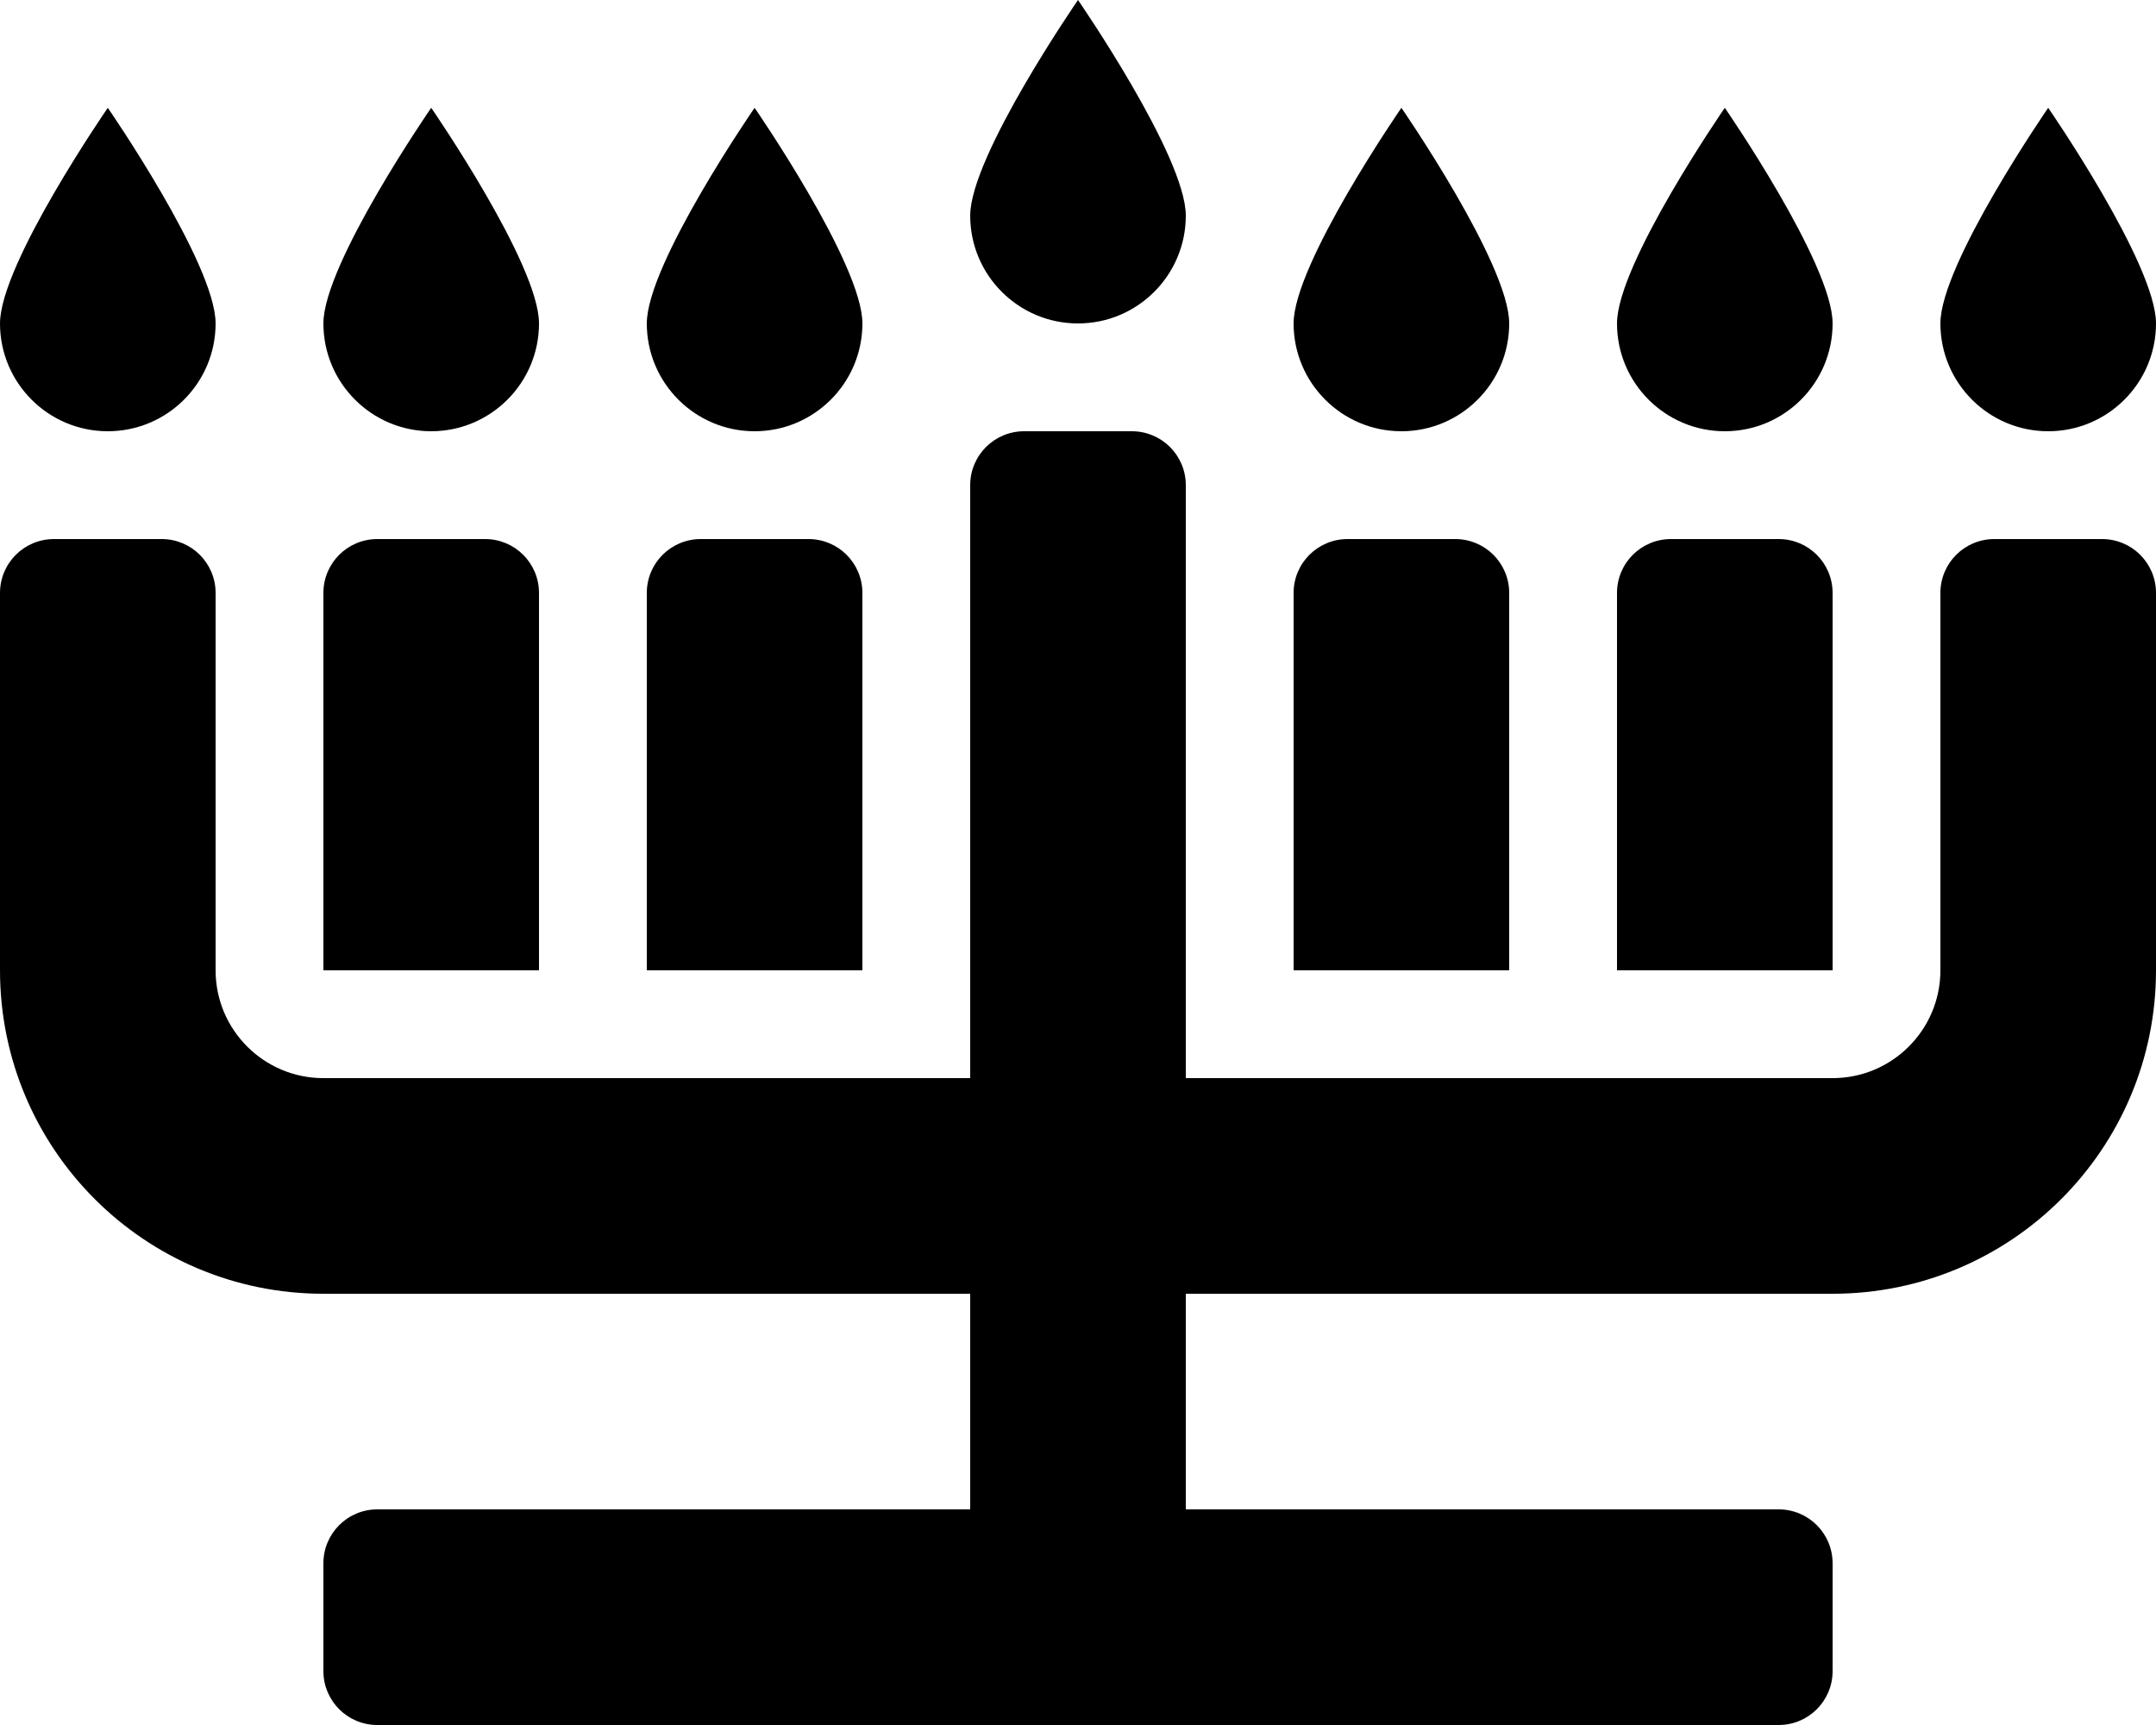 <!-- Generated by IcoMoon.io -->
<svg version="1.1" xmlns="http://www.w3.org/2000/svg" width="40" height="32" viewBox="0 0 40 32">
<title>menorah</title>
<path d="M9 10h-2c-0.553 0-1 0.447-1 1v7h4v-7c0-0.553-0.447-1-1-1zM15 10h-2c-0.553 0-1 0.447-1 1v7h4v-7c0-0.553-0.447-1-1-1zM27 10h-2c-0.552 0-1 0.447-1 1v7h4v-7c0-0.553-0.448-1-1-1zM33 10h-2c-0.552 0-1 0.447-1 1v7h4v-7c0-0.553-0.447-1-1-1zM38 8c1.104 0 2-0.896 2-2s-2-4-2-4-2 2.896-2 4 0.896 2 2 2zM32 8c1.104 0 2-0.896 2-2s-2-4-2-4-2 2.896-2 4 0.896 2 2 2zM26 8c1.104 0 2-0.896 2-2s-2-4-2-4-2 2.896-2 4 0.896 2 2 2zM20 6c1.104 0 2-0.896 2-2s-2-4-2-4-2 2.896-2 4 0.896 2 2 2zM14 8c1.104 0 2-0.896 2-2s-2-4-2-4-2 2.896-2 4 0.896 2 2 2zM8 8c1.104 0 2-0.896 2-2s-2-4-2-4-2 2.896-2 4 0.896 2 2 2zM2 8c1.104 0 2-0.896 2-2s-2-4-2-4-2 2.896-2 4 0.896 2 2 2zM36 18c0 1.104-0.896 2-2 2h-12v-11c0-0.553-0.448-1-1-1h-2c-0.552 0-1 0.447-1 1v11h-12c-1.104 0-2-0.896-2-2v-7c0-0.553-0.447-1-1-1h-2c-0.552 0-1 0.447-1 1v7c0 3.314 2.686 6 6 6h12v4h-11c-0.553 0-1 0.448-1 1v2c0 0.552 0.447 1 1 1h26c0.553 0 1-0.448 1-1v-2c0-0.552-0.447-1-1-1h-11v-4h12c3.314 0 6-2.686 6-6v-7c0-0.553-0.447-1-1-1h-2c-0.553 0-1 0.447-1 1v7z"></path>
</svg>
